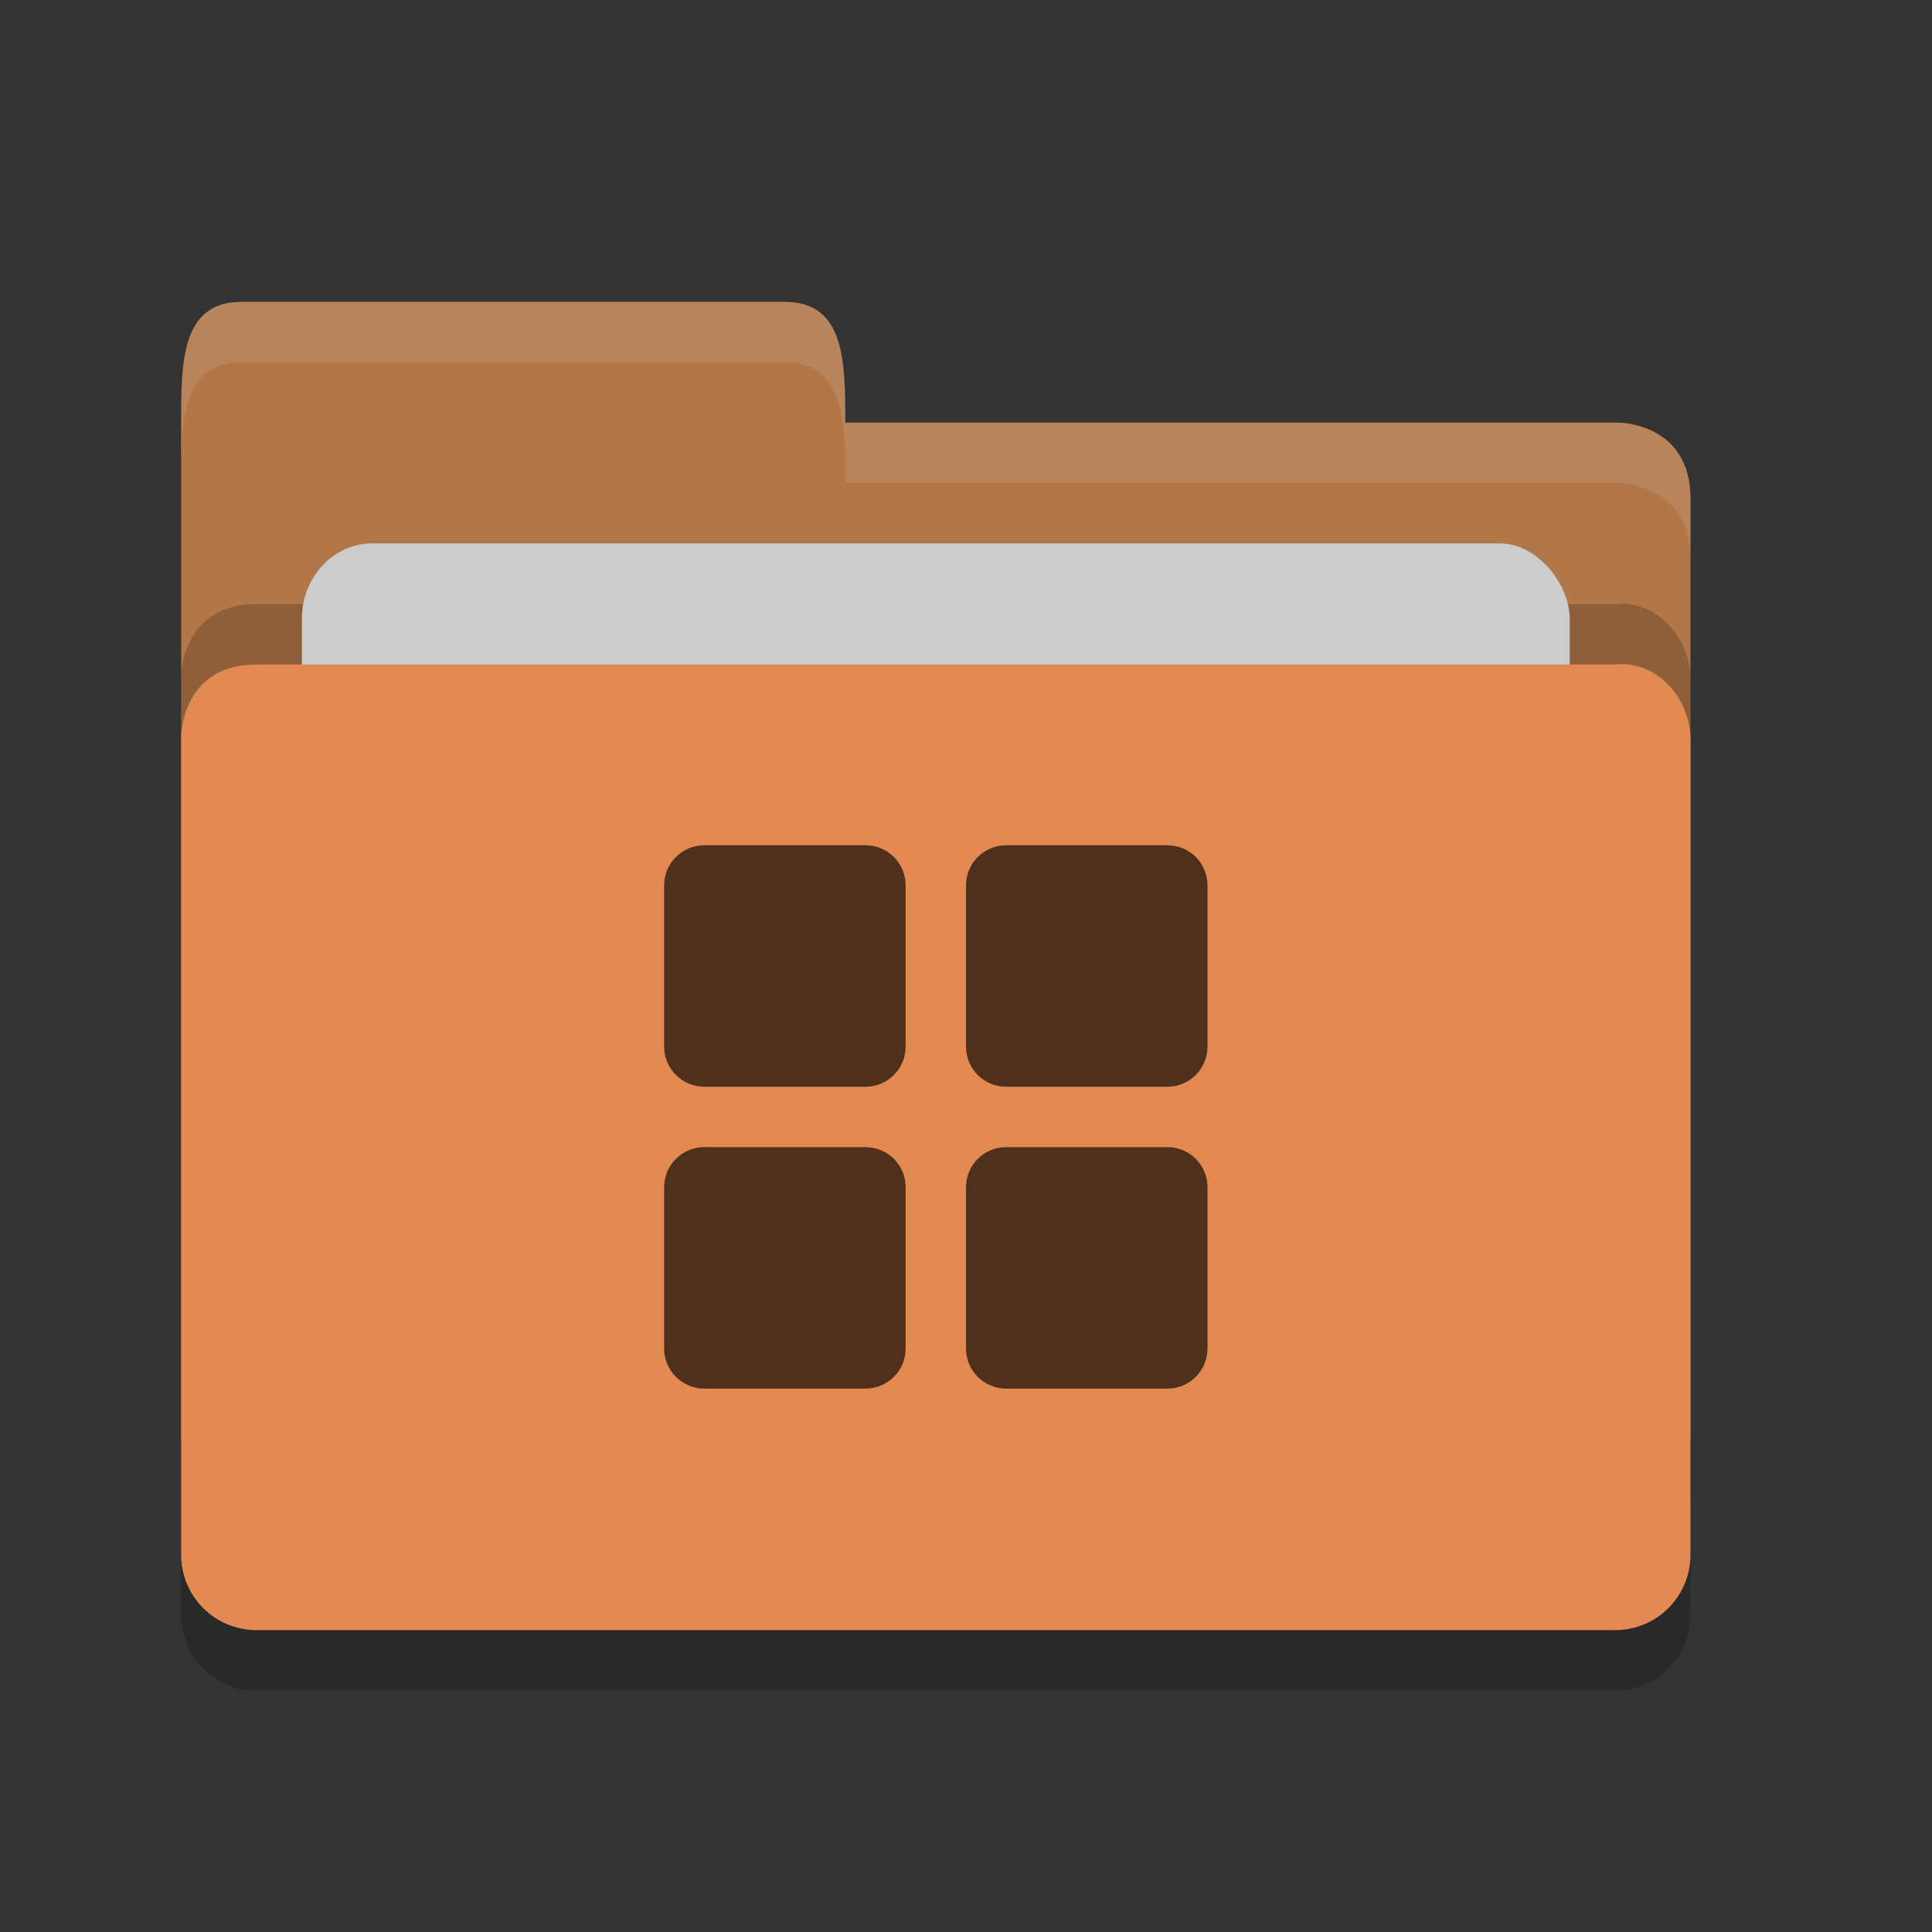 <?xml version="1.0" encoding="UTF-8" standalone="no"?>
<svg xmlns="http://www.w3.org/2000/svg" height="32" width="32" version="1">
 <rect width="100%" height="100%" fill="#333333" stroke="none"/>
 <path style="opacity:0.2;fill:#000000;fill-opacity:1" d="m 28,26.751 0,-13.495 c 0,-0.692 -0.562,-1.326 -1.25,-1.25 l -10,0 -2.25,2.1e-4 -10.25,0 C 3,12.006 3,13.204 3,13.204 L 3,26.75 C 3,27.443 3.558,28 4.25,28 l 22.5,0 C 27.442,28 28,27.443 28,26.75 Z"/>
 <path d="M 3,23.75 3,7 C 3,6 3,5 4,5 l 9,0 c 1,0 1,1 1,2 l 12.814,0 c 0,0 1.186,0.006 1.186,1.256 l 0,15.495 C 28,24.443 27.442,25 26.75,25 L 4.25,25 c -0.693,0 -1.25,-0.557 -1.25,-1.25 z" style="fill:#b17748;fill-opacity:1"/>
 <path style="opacity:0.2;fill:#000000;fill-opacity:1" d="m 28,24.751 0,-13.495 c 0,-0.692 -0.562,-1.326 -1.25,-1.25 l -10,0 -2.25,2.1e-4 -10.25,0 C 3,10.006 3,11.204 3,11.204 L 3,24.75 C 3,25.443 3.558,26 4.25,26 l 22.5,0 C 27.442,26 28,25.443 28,24.75 Z"/>
 <rect style="opacity:1;fill:#cccccc;fill-opacity:1;" width="21" height="10" x="5" y="9" ry="1.25" rx="1.167"/>
 <path d="m 28,25.751 0,-13.495 c 0,-0.692 -0.562,-1.326 -1.25,-1.25 l -10,0 -2.25,2.1e-4 -10.25,0 C 3,11.006 3,12.204 3,12.204 L 3,25.75 C 3,26.443 3.558,27 4.25,27 l 22.5,0 C 27.442,27 28,26.443 28,25.75 Z" style="fill:#e28a52;fill-opacity:1"/>
 <path style="opacity:0.1;fill:#ffffff;fill-opacity:1" d="M 4,5 C 3,5 3,6 3,7 L 3,8 C 3,7 3,6 4,6 l 9,0 c 1,0 1,1 1,2 L 26.814,8 C 26.814,8 28,8.006 28,9.256 l 0,-1 C 28,7.006 26.814,7 26.814,7 L 14,7 C 14,6 14,5 13,5 L 4,5 Z"/>
 <path style="opacity:0.65" d="m 11.666,14 c -0.369,0 -0.666,0.297 -0.666,0.666 l 0,2.668 c 0,0.369 0.299,0.666 0.668,0.666 l 2.666,0 c 0.369,0 0.666,-0.297 0.666,-0.666 l 0,-2.668 c 10e-4,-0.369 -0.296,-0.666 -0.666,-0.666 l -2.668,0 z m 5,0 c -0.369,0 -0.666,0.297 -0.666,0.666 l 0,2.668 c 0,0.369 0.297,0.666 0.666,0.666 l 2.668,0 c 0.369,0 0.666,-0.297 0.666,-0.666 l 0,-2.668 c 0.001,-0.369 -0.296,-0.666 -0.666,-0.666 l -2.668,0 z m -5,5 c -0.369,0 -0.666,0.297 -0.666,0.666 l 0,2.668 c 0,0.369 0.299,0.666 0.668,0.666 l 2.666,0 c 0.369,0 0.666,-0.297 0.666,-0.666 l 0,-2.668 c 10e-4,-0.369 -0.296,-0.666 -0.666,-0.666 l -2.668,0 z m 5,0 c -0.369,0 -0.666,0.297 -0.666,0.666 l 0,2.668 c 0,0.369 0.297,0.666 0.666,0.666 l 2.668,0 c 0.369,0 0.666,-0.297 0.666,-0.666 l 0,-2.668 c 0.001,-0.369 -0.296,-0.666 -0.666,-0.666 l -2.668,0 z"/>
</svg>
